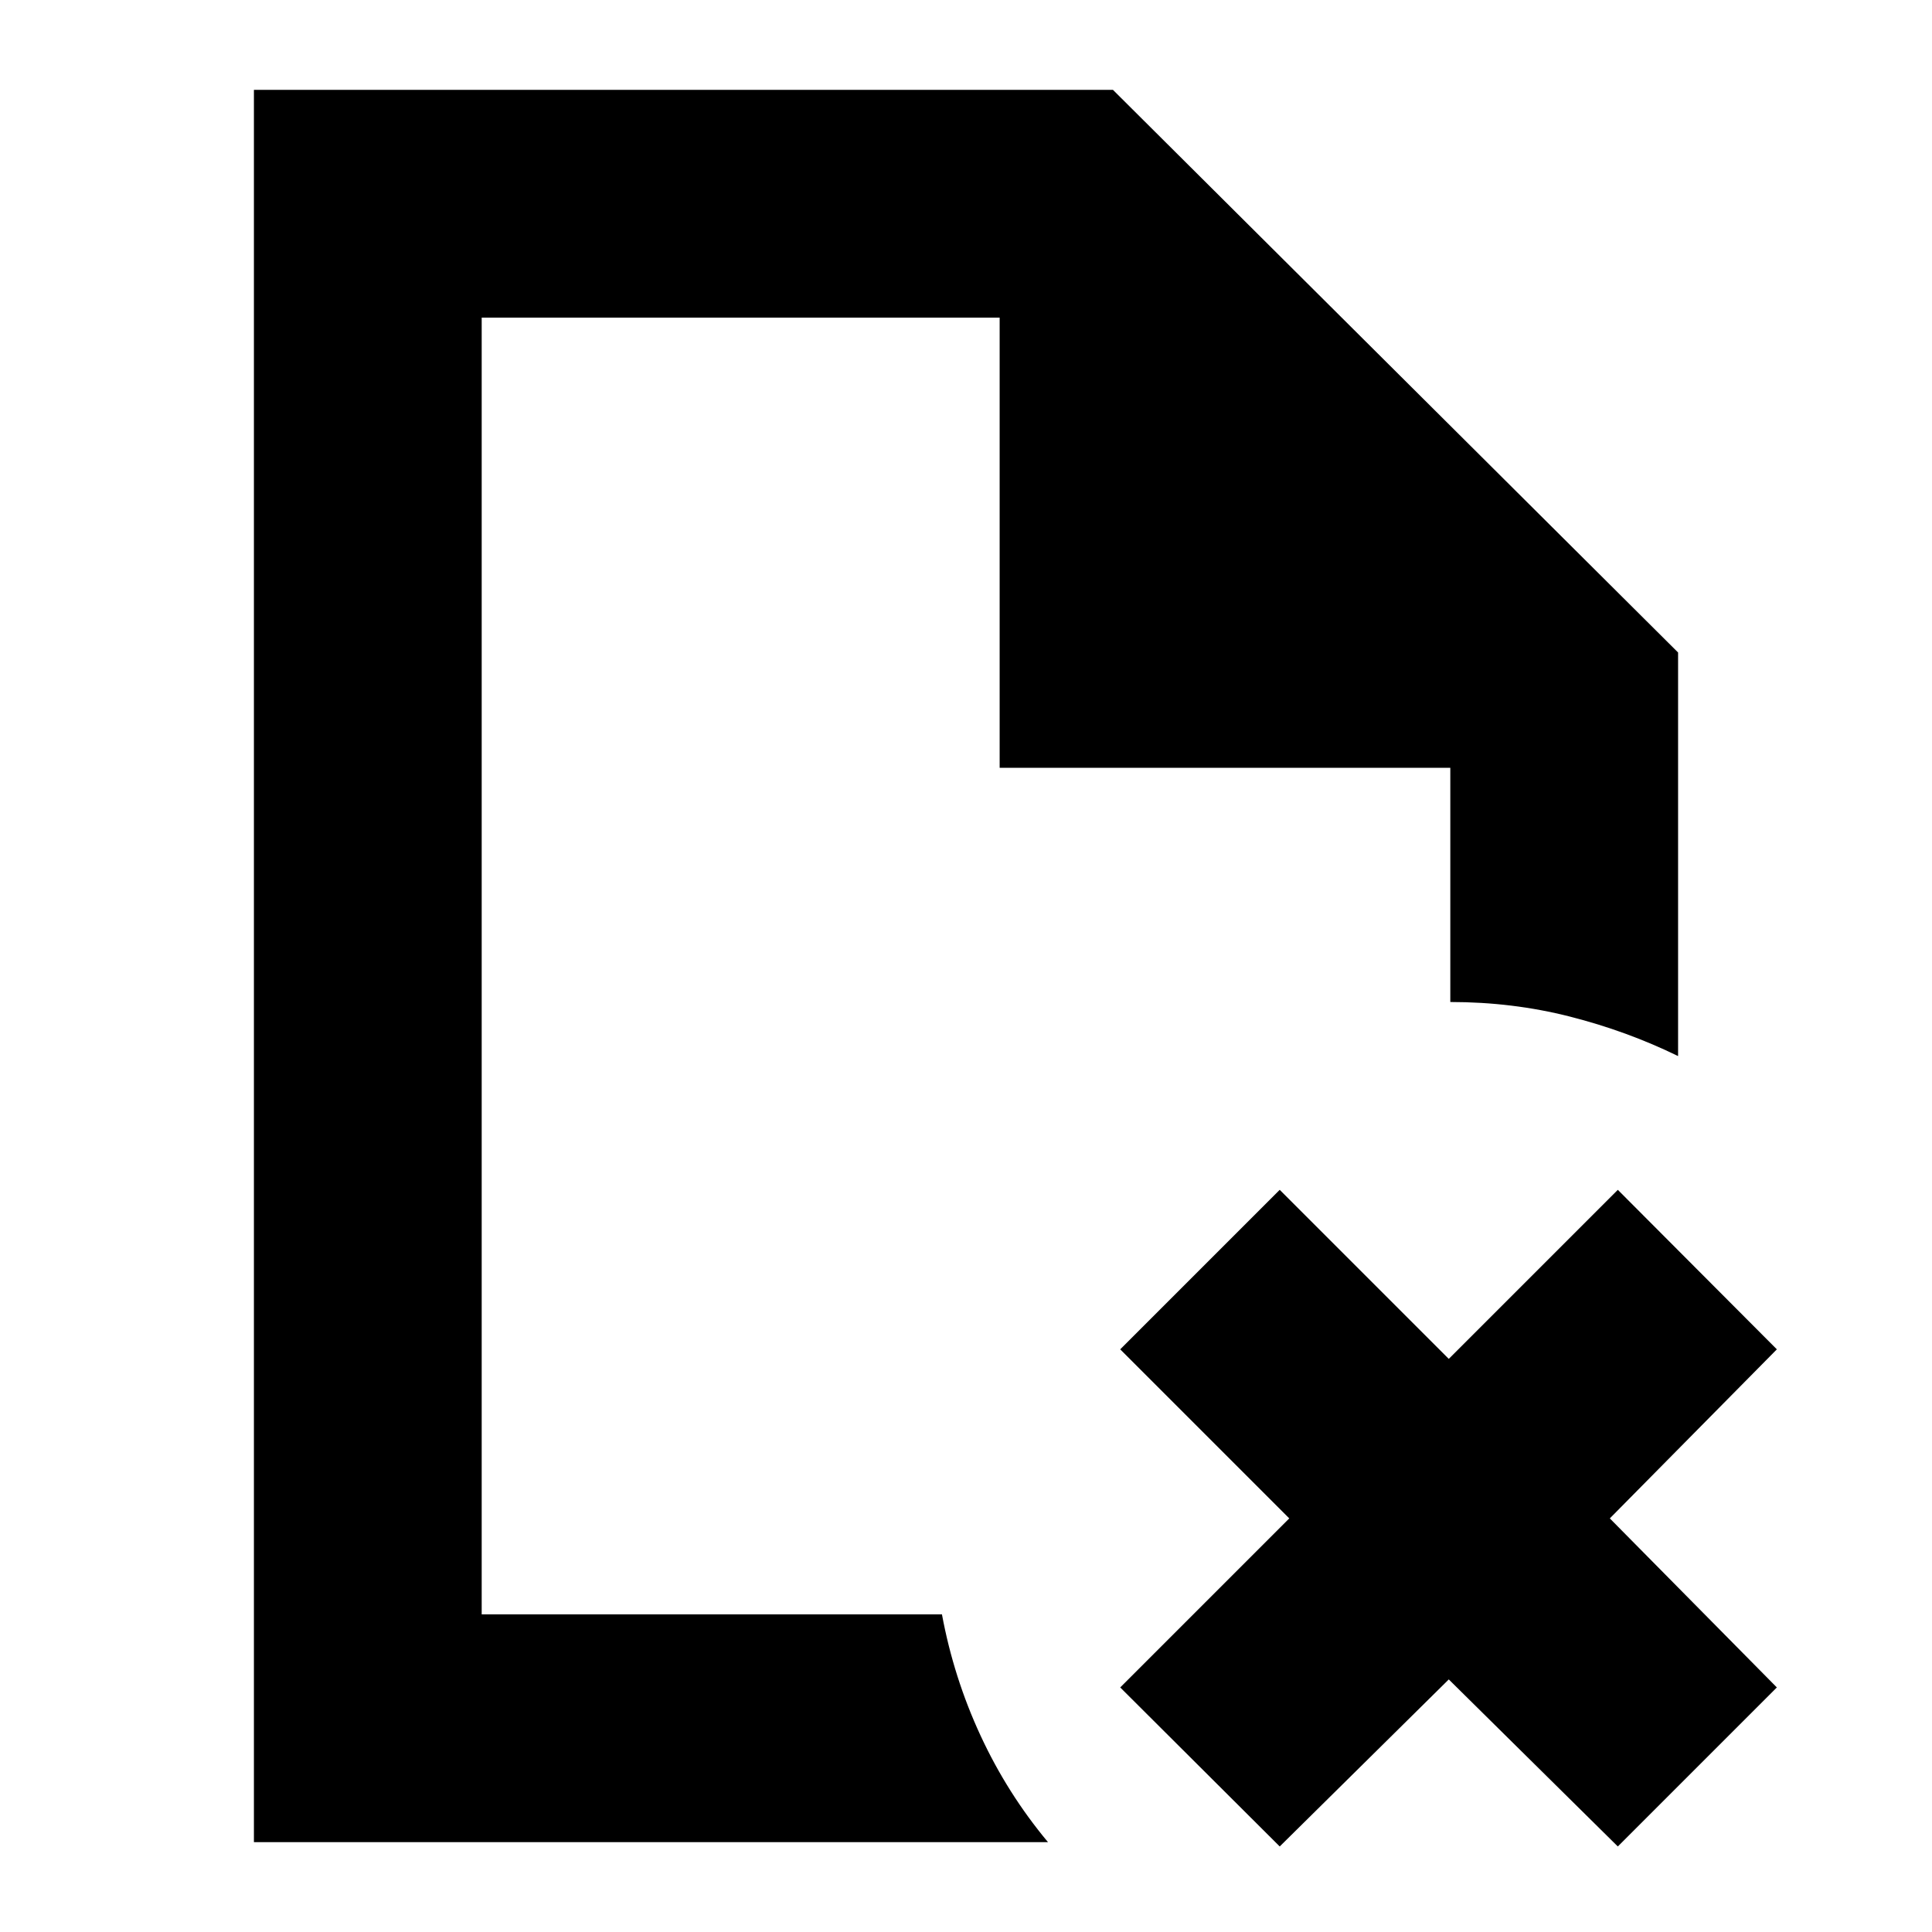 <svg xmlns="http://www.w3.org/2000/svg" height="24" viewBox="0 -960 960 960" width="24"><path d="M239.35-802.17v223.69-223.69V-157.83v-6.02 6.02-644.34ZM126.17-44.65v-870.7h426.85l280.81 279.57v200.54q-25.44-12.43-53.85-19.65-28.41-7.22-59.33-7.22v-116.37H496.72v-223.69H239.35v644.34h228.7q5.82 31.4 19.16 60.19 13.33 28.79 33.53 52.99H126.17Zm509.72 2.15-79.26-79.02 84-84-84-84 79.26-79.26 84 84 84-84 79.02 79.26-83 84 83 84-79.02 79.02-84-83-84 83Z"/></svg>